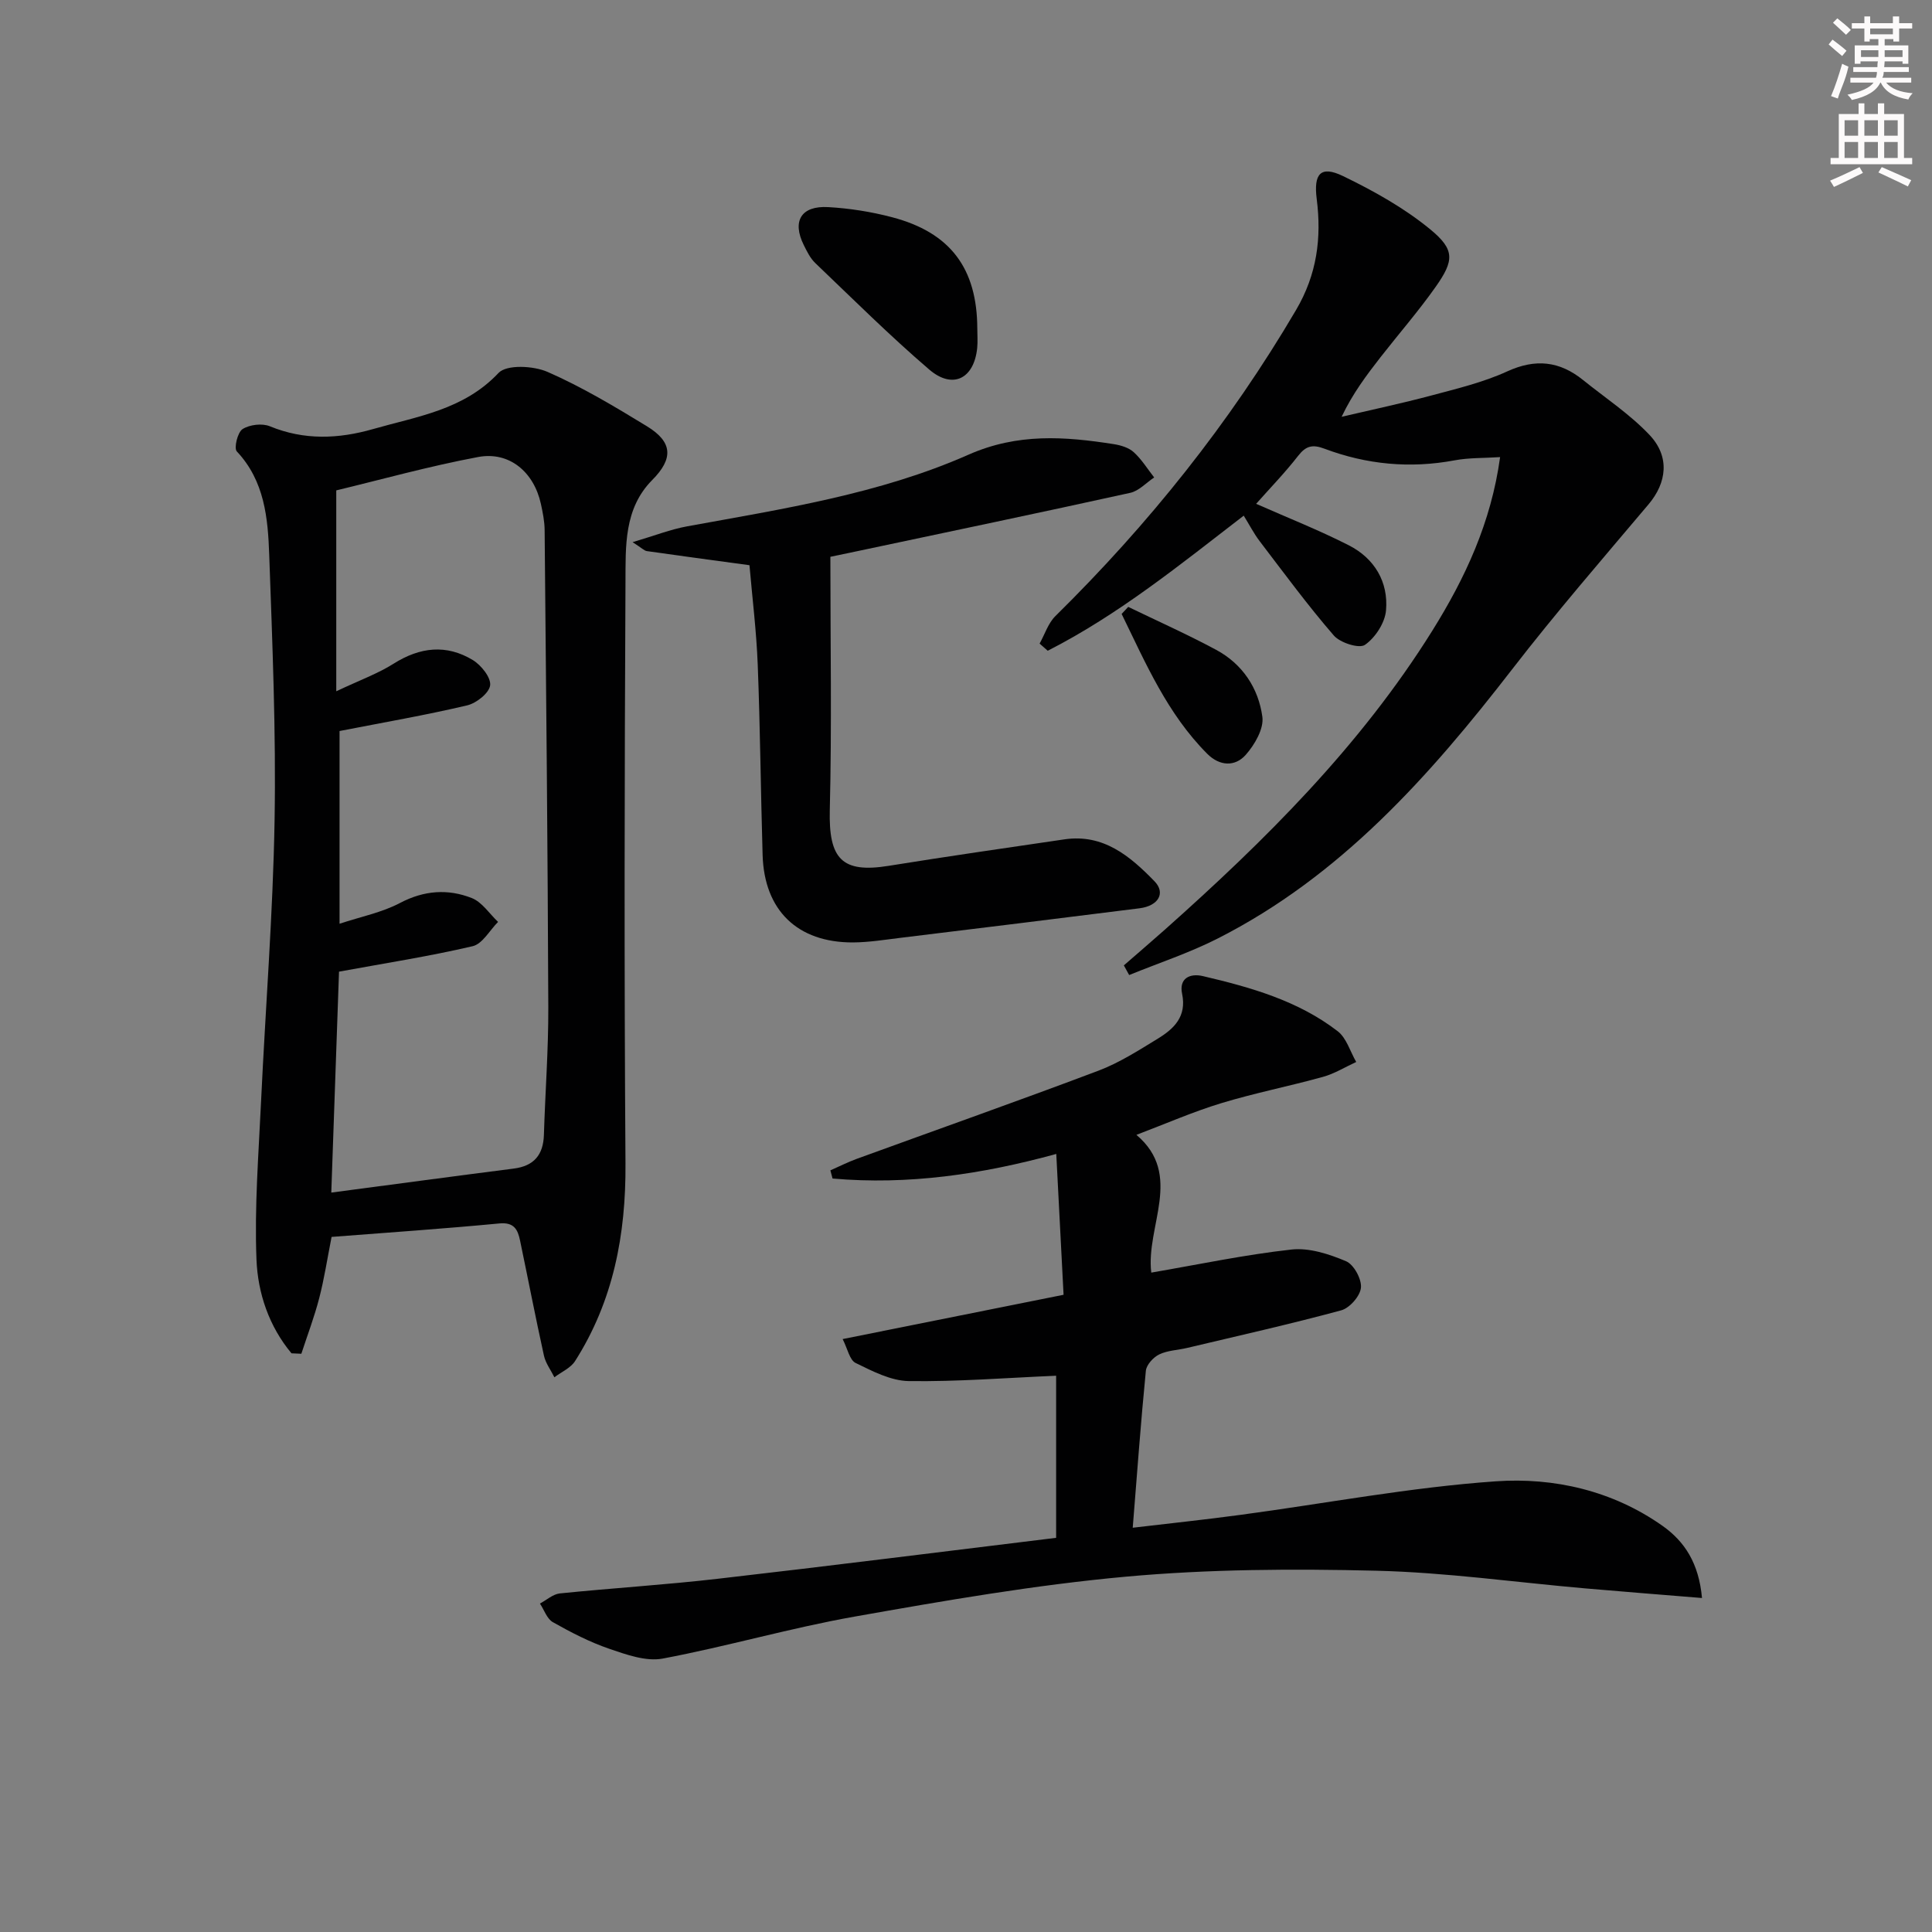 <svg enable-background="new 0 0 400 400" viewBox="0 0 400 400" xmlns="http://www.w3.org/2000/svg"><rect x="0" y="0" width="400" height="400" fill="#808080" stroke="none"/><g fill="#010102"><path d="m60.35 280.19c-4.65-5.57-6.98-12.46-7.25-19.43-.43-10.87.44-21.81.95-32.71.91-19.42 2.47-38.83 2.8-58.26.31-18.29-.46-36.61-1.11-54.9-.27-7.62-.95-15.3-6.71-21.43-.63-.67.15-3.96 1.19-4.62 1.45-.93 4.05-1.24 5.64-.59 7.13 2.94 14.23 2.63 21.39.58 9.16-2.63 18.75-3.95 25.96-11.61 1.68-1.79 7.24-1.5 10.16-.22 7.13 3.12 13.88 7.17 20.55 11.24 5.4 3.29 5.5 6.73 1.12 11.14-5.89 5.93-5.5 13.76-5.54 21.11-.2 40.14-.28 80.29 0 120.43.1 14.68-2.51 28.42-10.44 40.88-.92 1.44-2.83 2.25-4.28 3.35-.74-1.49-1.81-2.9-2.16-4.47-1.75-7.93-3.29-15.9-4.95-23.85-.47-2.24-1.22-3.82-4.27-3.53-11.55 1.1-23.12 1.89-34.75 2.79-.9 4.58-1.52 8.66-2.55 12.64-1.01 3.91-2.45 7.7-3.71 11.55-.67-.03-1.35-.06-2.04-.09zm9.95-128.84v39.9c4.47-1.48 8.79-2.33 12.52-4.3 4.98-2.62 9.92-2.96 14.85-1.02 2.14.84 3.66 3.25 5.45 4.94-1.74 1.74-3.23 4.55-5.26 5.03-8.93 2.09-18.02 3.5-27.67 5.27-.51 14.57-1.07 30.51-1.6 45.74 12.9-1.7 25.34-3.38 37.79-4.97 4.18-.54 6.1-2.84 6.23-6.98.27-8.81.94-17.61.91-26.41-.12-32.94-.45-65.89-.76-98.83-.02-1.81-.39-3.64-.78-5.42-1.45-6.58-6.53-10.89-12.99-9.68-10.19 1.91-20.22 4.71-29.37 6.91v41.59c4.91-2.32 8.61-3.65 11.87-5.71 5.46-3.45 10.94-4.07 16.42-.74 1.72 1.05 3.77 3.62 3.57 5.22-.21 1.61-2.85 3.7-4.76 4.15-8.51 2.01-17.14 3.5-26.42 5.31z"/><path d="m218.66 318.39c0-12.05 0-22.99 0-33.56-10.34.44-20.42 1.25-30.49 1.11-3.71-.05-7.53-2.05-11.02-3.75-1.25-.61-1.66-2.93-2.69-4.95 15.47-3.1 30.25-6.06 45.74-9.17-.49-9.51-.99-19.06-1.51-29.16-15.34 4.22-30.69 6.47-46.32 5.09-.15-.56-.3-1.13-.45-1.69 1.82-.8 3.59-1.7 5.45-2.38 16.69-6.08 33.44-11.99 50.06-18.26 4.31-1.63 8.31-4.2 12.27-6.62 3.35-2.05 6.03-4.58 5.04-9.31-.67-3.18 1.6-4.28 4.3-3.65 9.9 2.32 19.71 5.09 27.91 11.41 1.83 1.41 2.59 4.21 3.84 6.37-2.29 1.05-4.5 2.43-6.9 3.09-6.99 1.94-14.14 3.34-21.07 5.45-5.84 1.78-11.47 4.25-17.54 6.55 9.81 8.28 1.9 18.93 3.08 28.52 9.78-1.68 19.36-3.71 29.05-4.78 3.66-.4 7.76.94 11.27 2.42 1.61.68 3.25 3.68 3.09 5.47-.15 1.73-2.34 4.23-4.09 4.7-10.55 2.86-21.24 5.25-31.88 7.78-1.94.46-4.06.51-5.8 1.35-1.21.59-2.63 2.13-2.76 3.37-1.04 10.56-1.81 21.14-2.72 32.51 7.69-.91 15.04-1.68 22.35-2.67 17.61-2.36 35.14-5.71 52.82-6.94 12.06-.84 24.17 1.93 34.49 9.2 4.61 3.25 7.55 7.76 8.2 14.96-8.52-.7-16.41-1.31-24.29-2-14.39-1.26-28.76-3.3-43.17-3.65-17.25-.42-34.61-.33-51.78 1.23-18.81 1.71-37.52 4.96-56.15 8.26-13.35 2.36-26.45 6.19-39.78 8.7-3.45.65-7.51-.81-11.05-2.02-4.06-1.39-7.95-3.4-11.7-5.52-1.22-.69-1.8-2.54-2.67-3.85 1.37-.73 2.69-1.95 4.12-2.1 10.91-1.11 21.87-1.78 32.77-3.04 23.28-2.67 46.5-5.61 69.98-8.47z"/><path d="m232.68 199.87c2.81-2.45 5.65-4.87 8.44-7.35 20.82-18.53 40.52-38.07 55.4-61.9 6.81-10.91 12.2-22.41 14.06-35.98-3.35.22-6.45.11-9.43.67-9.24 1.73-18.22.86-26.93-2.41-2.47-.93-3.83-.61-5.45 1.47-2.73 3.51-5.85 6.72-8.7 9.94 6.53 2.89 13.01 5.44 19.19 8.59 5.3 2.7 8.22 7.57 7.7 13.48-.22 2.57-2.22 5.64-4.36 7.13-1.2.83-5.14-.42-6.45-1.94-5.42-6.26-10.33-12.95-15.36-19.54-1.2-1.58-2.12-3.38-3.29-5.27-13.1 10.09-25.89 20.49-40.58 27.97-.56-.49-1.12-.99-1.68-1.48 1.07-1.92 1.77-4.22 3.27-5.7 19.31-19.02 36.08-39.96 49.83-63.38 4.33-7.37 5.3-14.9 4.27-22.99-.66-5.2.8-6.97 5.44-4.73 6.33 3.06 12.64 6.58 18.05 11.02 5.16 4.23 4.98 6.47 1.13 11.93-3.54 5.02-7.59 9.67-11.38 14.52-2.93 3.76-5.8 7.57-8.08 12.37 6.23-1.46 12.49-2.78 18.66-4.43 5.28-1.41 10.69-2.71 15.63-4.97 5.85-2.68 10.83-2.13 15.67 1.77 4.64 3.74 9.7 7.08 13.76 11.36 4.3 4.53 3.6 9.92-.17 14.39-9.53 11.29-19.21 22.47-28.24 34.15-17.13 22.15-35.53 42.84-60.99 55.76-5.87 2.98-12.2 5.06-18.31 7.55-.36-.66-.73-1.33-1.1-2z"/><path d="m155.17 117.02c-7.82-1.06-14.54-1.96-21.24-2.92-.55-.08-1.03-.62-2.96-1.85 4.6-1.36 7.89-2.66 11.31-3.28 19.76-3.61 39.76-6.67 58.23-14.83 10.18-4.5 19.93-3.78 30.12-2.18 1.44.23 3.07.72 4.1 1.66 1.64 1.49 2.84 3.46 4.23 5.23-1.65 1.1-3.17 2.8-4.97 3.19-18.77 4.14-37.58 8.06-56.38 12.05-1.75.37-3.5.73-5.69 1.19 0 17.63.31 35.02-.12 52.4-.25 10.14 2.48 13.15 12.2 11.58 12.1-1.95 24.24-3.7 36.37-5.48 8.08-1.19 13.59 3.47 18.65 8.67 2.36 2.42.84 5.1-3.08 5.6-16.47 2.08-32.96 4.1-49.44 6.11-3.29.4-6.6.94-9.9.96-11.49.04-18.37-6.63-18.71-18.09-.39-13.14-.5-26.28-1.01-39.41-.27-6.95-1.13-13.87-1.71-20.6z"/><path d="m202.34 68.04c0 1.33.11 2.67-.02 3.99-.64 6.37-5.05 8.65-9.92 4.49-8.17-7-15.81-14.61-23.6-22.05-1.05-1-1.74-2.43-2.4-3.76-2.44-4.94-.53-8.15 5.07-7.83 4.43.25 8.92.96 13.21 2.09 12.08 3.17 17.62 10.58 17.66 23.07z"/><path d="m233.59 125.65c6.08 2.94 12.26 5.7 18.2 8.89 5.46 2.93 8.77 7.95 9.57 13.88.33 2.47-1.6 5.78-3.45 7.87-2.21 2.49-5.39 2.35-7.96-.22-8.27-8.29-12.75-18.77-17.73-28.96.46-.49.91-.97 1.37-1.46z"/></g><path d="m378.6 9.2.8-1c.9.7 1.9 1.4 2.9 2.3l-.9 1.1c-1.1-.9-2-1.7-2.8-2.4zm.5 10.7c.9-2.1 1.6-4.3 2.3-6.7.4.2.8.4 1.3.6-.7 3.1-1.5 4.3-2.2 6.6zm.4-15.2.9-.9c1 .8 2 1.6 2.8 2.4l-1 1c-1-.9-1.9-1.8-2.7-2.5zm12.5-1.3h1.2v1.4h2.7v1.1h-2.7v2.7h-1.2v-.5h-1.8v1.3h4.9v3.8h-1.2v-.5h-3.7c0 .4-.1.9-.1 1.2h5.1v1h-5.2c0 .5-.1.9-.3 1.2h6v1h-5.2c1.1 1.3 2.9 2 5.5 2.2-.4.4-.7.8-.9 1.3-2.9-.5-4.8-1.6-5.7-3.5h-.1c-.8 1.7-2.7 2.9-5.9 3.6-.2-.4-.6-.8-.9-1.1 2.8-.6 4.6-1.4 5.4-2.5h-4.8v-1h5.3c.1-.3.2-.7.2-1.2h-4.9v-1h5c0-.4 0-.8.1-1.2h-3.6v.5h-1.2v-3.8h4.9v-1.3h-1.8v.5h-1.1v-2.7h-2.6v-1.1h2.6v-1.4h1.2v1.4h4.7v-1.4zm-6.7 8.4h3.6c0-.4 0-.9 0-1.4h-3.6zm1.9-4.7h4.7v-1.2h-4.7zm6.7 3.3h-3.7v1.4h3.7z" fill="#fcfafa"/><path d="m384.7 21.4h1.3v2.2h2.8v-2.2h1.3v2.2h4.1v9.1h1.7v1.3h-16.9v-1.3h1.7v-9.1h4.1v-2.2zm.3 13.2.7 1.2c-1.8.9-3.8 1.9-6 2.9-.2-.4-.5-.8-.8-1.3 2.4-1 4.4-2 6.1-2.8zm-3.1-6.5h2.8v-3.2h-2.8zm0 4.6h2.8v-3.3h-2.8v3.2zm4.1-4.6h2.8v-3.2h-2.8zm0 4.6h2.8v-3.3h-2.8zm3.6 1.9c2.1.9 4.1 1.8 6.1 2.7l-.7 1.3c-2.2-1.1-4.2-2-6.1-2.9zm3.3-9.7h-2.8v3.2h2.8zm-2.8 7.8h2.8v-3.3h-2.8z" fill="#fcfafa"/></svg>